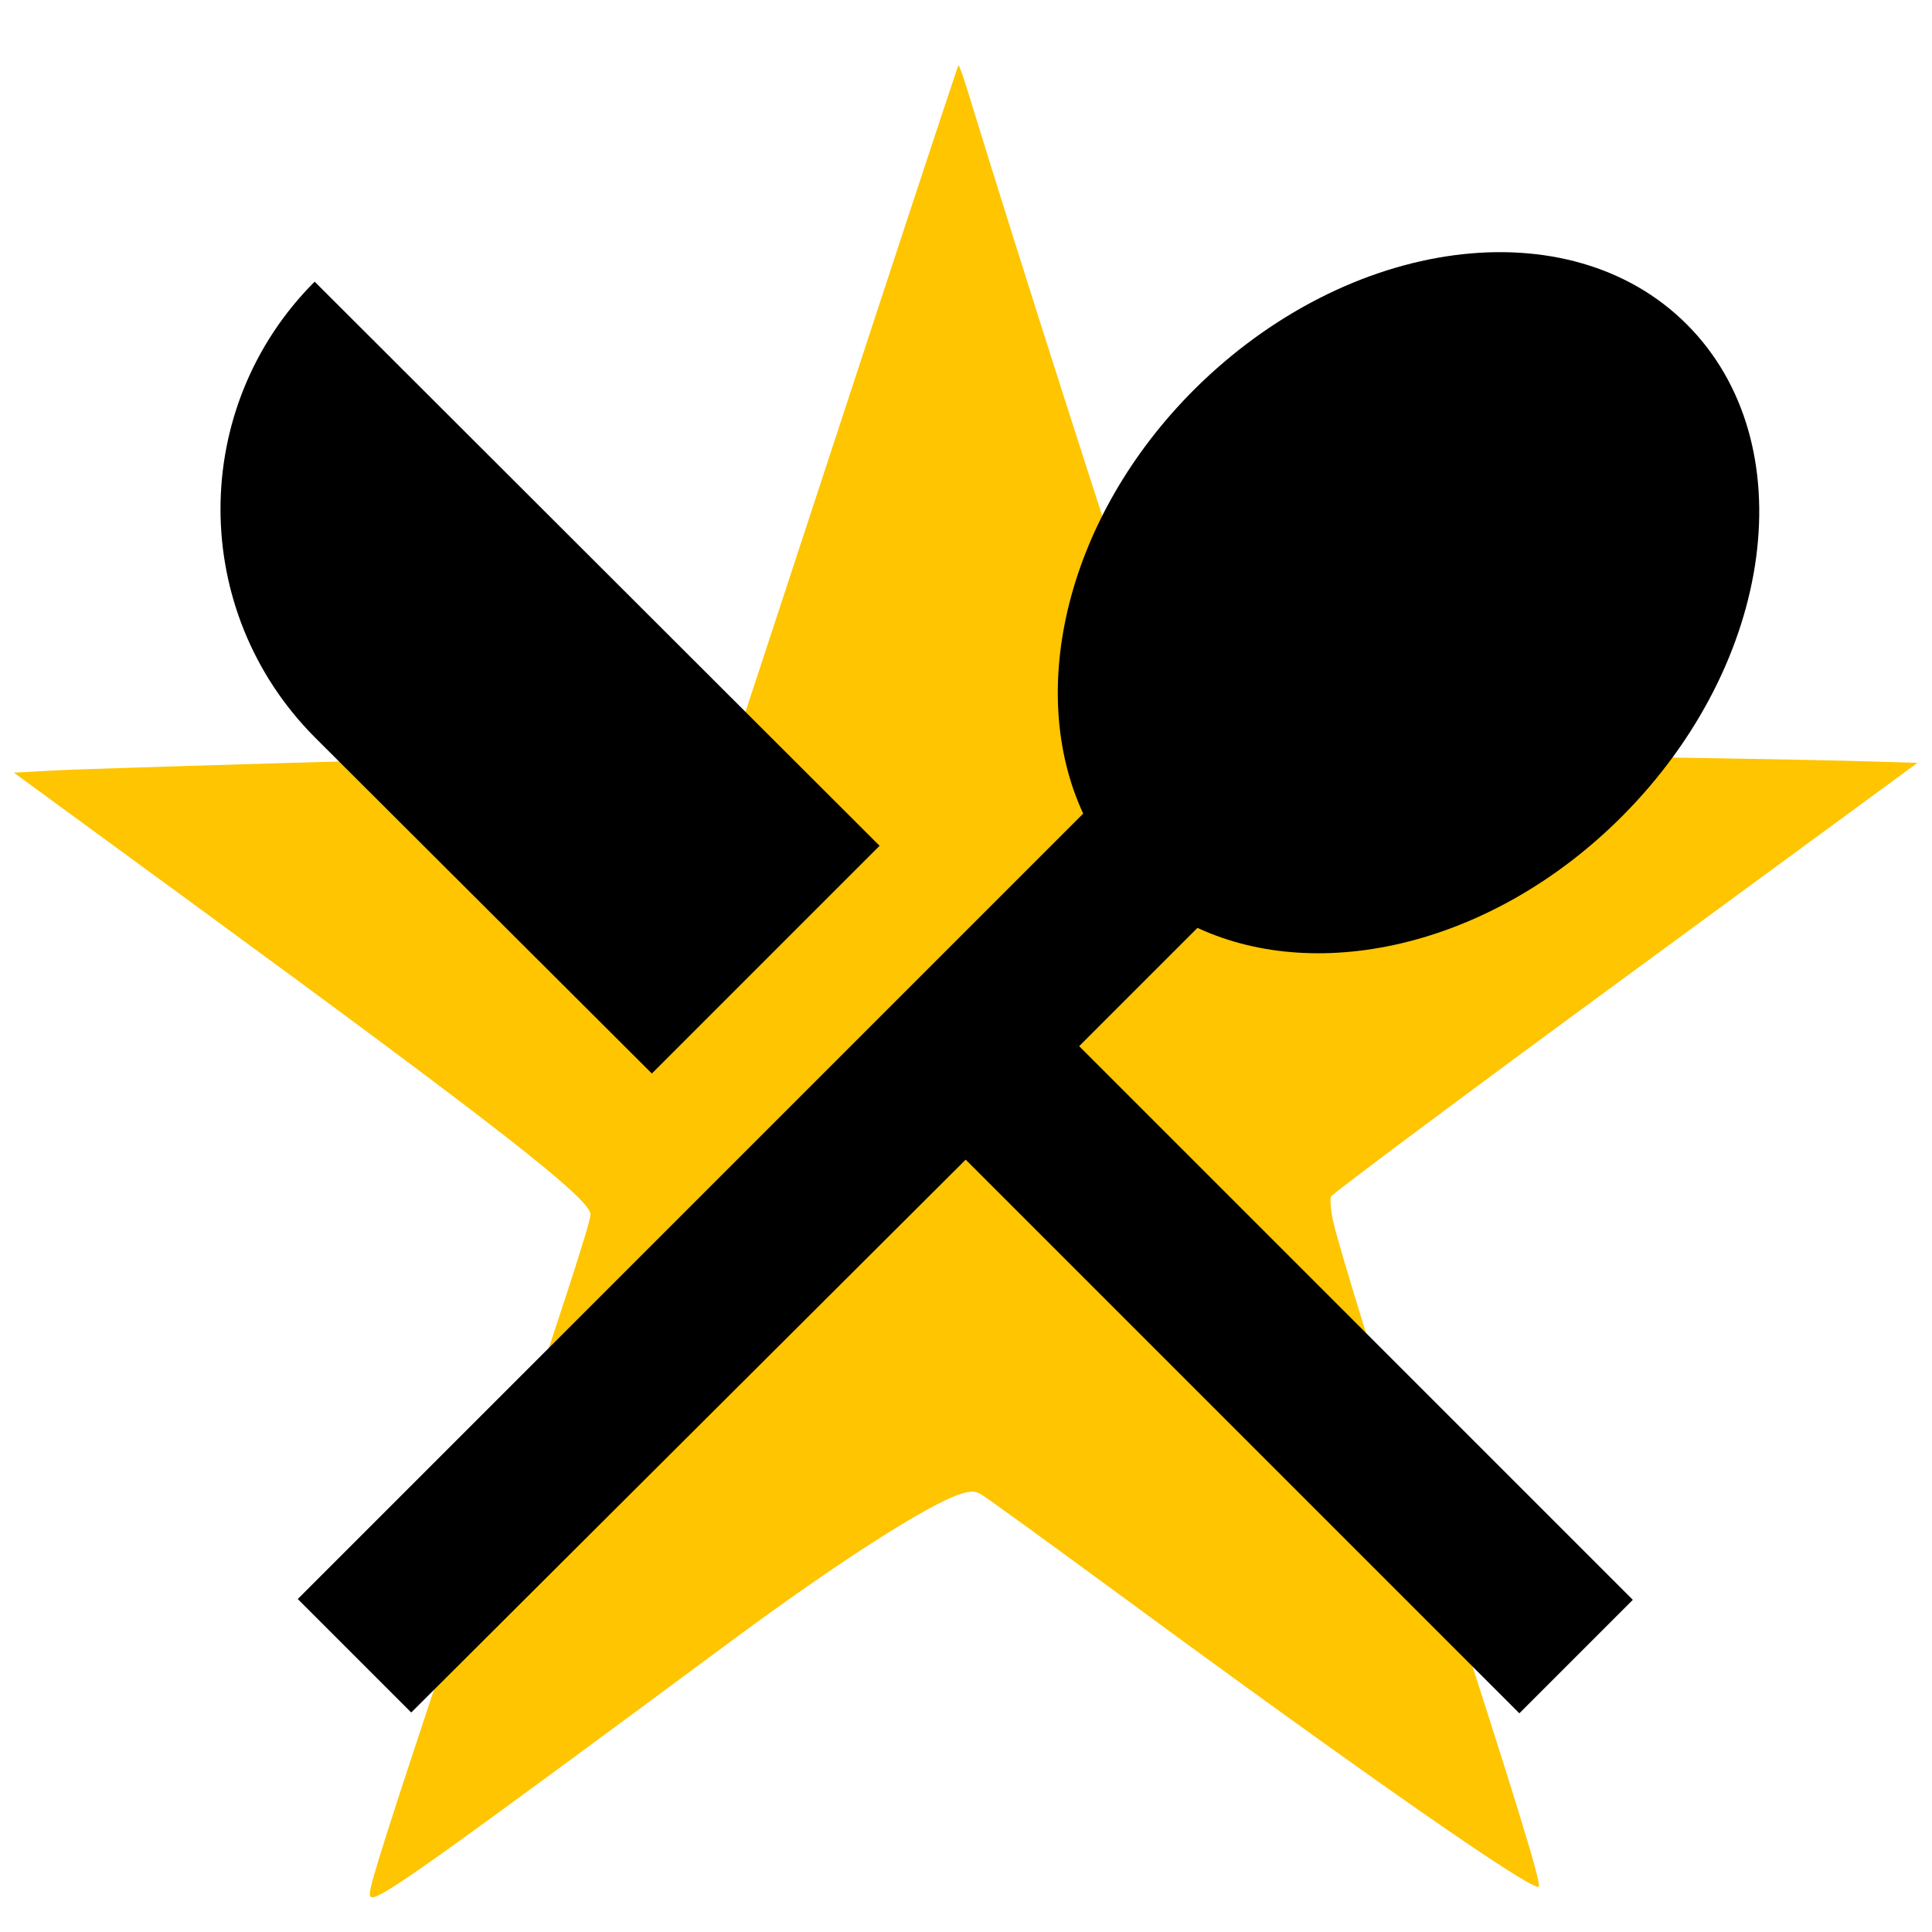 <?xml version="1.0" encoding="UTF-8" standalone="no"?>
<!-- Created with Inkscape (http://www.inkscape.org/) -->

<svg
   xmlns:dc="http://purl.org/dc/elements/1.1/"
   xmlns:cc="http://creativecommons.org/ns#"
   xmlns:rdf="http://www.w3.org/1999/02/22-rdf-syntax-ns#"
   xmlns:svg="http://www.w3.org/2000/svg"
   xmlns="http://www.w3.org/2000/svg"
   xmlns:xlink="http://www.w3.org/1999/xlink"
   xmlns:sodipodi="http://sodipodi.sourceforge.net/DTD/sodipodi-0.dtd"
   xmlns:inkscape="http://www.inkscape.org/namespaces/inkscape"
   width="48"
   height="48"
   viewBox="0 0 12.7 12.7"
   version="1.1"
   id="svg8"
   inkscape:version="0.92.2 5c3e80d, 2017-08-06"
   sodipodi:docname="icon.svg">
  <defs
     id="defs2">
    <clipPath
       clipPathUnits="userSpaceOnUse"
       id="clipPath4578">
      <g
         id="use4580"
         inkscape:label="Clip">
        <path
           inkscape:connector-curvature="0"
           id="path4582"
           d="m 38.662,118.924 c 0,-0.125 0.595,-2.003 1.323,-4.175 0.728,-2.172 1.323,-4.03 1.323,-4.129 0,-0.099 -1.571,-1.354 -3.491,-2.788 l -3.491,-2.608 4.338,-0.132 4.338,-0.132 1.356,-4.233 1.356,-4.233 0.722,2.381 c 0.397,1.31 0.993,3.215 1.325,4.233 l 0.603,1.852 4.446,0.073 4.446,0.073 -3.517,2.636 c -1.934,1.45 -3.552,2.671 -3.594,2.713 -0.043,0.043 0.511,1.912 1.231,4.153 0.72,2.242 1.309,4.177 1.309,4.3 0,0.176 -2.834,-1.857 -6.754,-4.844 -0.155,-0.118 -1.456,0.703 -3.043,1.921 -3.697,2.838 -4.226,3.207 -4.226,2.94 z m 27.407,-4.109 c 1.35,-4.032 1.411,-4.321 0.973,-4.648 -0.257,-0.192 -1.878,-1.382 -3.603,-2.646 l -3.137,-2.298 4.452,-0.132 4.452,-0.132 1.355,-4.233 1.355,-4.233 1.373,4.299 1.373,4.299 h 4.509 4.509 l -3.591,2.67 c -1.975,1.468 -3.591,2.756 -3.591,2.862 0,0.106 0.589,2.026 1.309,4.268 0.72,2.242 1.276,4.109 1.235,4.149 -0.041,0.041 -1.652,-1.109 -3.58,-2.555 l -3.506,-2.628 -3.55,2.629 c -1.953,1.446 -3.601,2.629 -3.663,2.629 -0.062,0 0.536,-1.935 1.327,-4.299 z m 24.98,4.223 c 0,-0.042 0.595,-1.853 1.323,-4.025 0.728,-2.172 1.323,-4.093 1.323,-4.27 0,-0.177 -1.625,-1.521 -3.61,-2.986 l -3.61,-2.665 h 4.513 4.513 l 1.388,-4.299 1.388,-4.299 1.028,3.307 c 0.565,1.819 1.177,3.724 1.359,4.233 l 0.331,0.926 4.449,0.132 4.449,0.132 -3.137,2.298 c -1.725,1.264 -3.347,2.454 -3.603,2.646 -0.438,0.327 -0.377,0.615 0.973,4.648 0.792,2.365 1.382,4.299 1.311,4.299 -0.071,0 -1.044,-0.693 -2.164,-1.54 -1.119,-0.847 -2.707,-2.032 -3.528,-2.633 l -1.493,-1.094 -3.513,2.633 c -3.317,2.486 -3.687,2.743 -3.687,2.557 z m 26.27,-0.269 c 0.313,-0.817 2.57,-7.974 2.57,-8.151 0,-0.098 -1.571,-1.351 -3.491,-2.786 l -3.491,-2.608 4.279,-0.073 c 3.74,-0.064 4.308,-0.13 4.513,-0.529 0.129,-0.251 0.75,-2.15 1.38,-4.22 0.63,-2.07 1.193,-3.716 1.251,-3.658 0.058,0.058 0.666,1.93 1.352,4.16 l 1.247,4.055 4.443,0.073 4.443,0.073 -3.531,2.668 c -1.942,1.468 -3.55,2.685 -3.573,2.705 -0.023,0.02 0.588,1.972 1.358,4.337 0.77,2.365 1.352,4.299 1.292,4.299 -0.059,0 -1.677,-1.18 -3.595,-2.623 l -3.487,-2.623 -3.187,2.438 c -3.841,2.938 -3.993,3.037 -3.772,2.462 z m 26.118,0.17 c 0,-0.132 0.595,-2.018 1.323,-4.19 0.728,-2.172 1.323,-4.022 1.323,-4.111 0,-0.089 -1.611,-1.344 -3.58,-2.788 l -3.58,-2.626 4.301,-0.073 c 2.366,-0.04 4.385,-0.159 4.487,-0.265 0.102,-0.105 0.775,-2.02 1.494,-4.255 0.719,-2.235 1.367,-3.961 1.439,-3.836 0.072,0.125 0.259,0.644 0.415,1.153 0.156,0.509 0.714,2.325 1.24,4.035 l 0.956,3.109 h 4.542 4.542 l -3.421,2.515 c -1.882,1.383 -3.529,2.623 -3.661,2.755 -0.143,0.143 0.316,1.907 1.14,4.38 0.759,2.277 1.338,4.183 1.286,4.234 -0.051,0.051 -1.687,-1.08 -3.634,-2.512 l -3.54,-2.605 -3.207,2.405 c -1.764,1.322 -3.356,2.52 -3.538,2.661 -0.187,0.145 -0.331,0.152 -0.331,0.015 z"
           style="fill:#ffff00;fill-opacity:1;stroke-width:0.265" />
      </g>
    </clipPath>
    <clipPath
       clipPathUnits="userSpaceOnUse"
       id="clipPath4636">
      <use
         x="0"
         y="0"
         xlink:href="#g4632"
         id="use4638"
         width="100%"
         height="100%" />
    </clipPath>
  </defs>
  <sodipodi:namedview
     id="base"
     pagecolor="#ffffff"
     bordercolor="#666666"
     borderopacity="1.0"
     inkscape:pageopacity="0.0"
     inkscape:pageshadow="2"
     inkscape:zoom="4.04"
     inkscape:cx="-10.15341"
     inkscape:cy="19.894596"
     inkscape:document-units="mm"
     inkscape:current-layer="layer1"
     showgrid="true"
     inkscape:window-width="1440"
     inkscape:window-height="788"
     inkscape:window-x="0"
     inkscape:window-y="1"
     inkscape:window-maximized="1"
     showguides="false"
     units="px">
    <inkscape:grid
       type="xygrid"
       id="grid3817"
       originx="0.755"
       originy="1.529" />
  </sodipodi:namedview>
  <g
     inkscape:groupmode="layer"
     id="layer2"
     inkscape:label="Stern"
     transform="translate(-64.289,-158.983)" />
  <g
     inkscape:groupmode="layer"
     id="layer3"
     inkscape:label="Tellerrand"
     transform="translate(-64.289,-158.983)" />
  <g
     inkscape:label="Ebene 1"
     inkscape:groupmode="layer"
     id="layer1"
     style="opacity:1"
     transform="translate(-64.289,-158.983)">
    <g
       id="g4634"
       clip-path="url(#clipPath4636)"
       transform="matrix(0.8,0,0,0.8,18.64,5.513)">
      <g
         inkscape:label="Clip"
         id="g4632" />
    </g>
    <g
       id="g857"
       transform="matrix(0.529,0,0,0.529,64.289,158.983)"
       style="fill-rule:evenodd">
      <path
         id="path843"
         d="M 0,0 H 24 V 24 H 0 Z"
         inkscape:connector-curvature="0"
         style="fill:none;fill-rule:evenodd" />
      <g
         id="g862">
        <path
           style="opacity:1;fill:#fec500;fill-opacity:1;stroke-width:0.158"
           d="m 82.027,169.088 c 0.519,-1.863 2.463,-7.902 5.531,-17.183 3.397,-10.277 4.738,-14.493 4.738,-14.898 0,-0.75 -4.311,-4.198 -19.011,-15.202 l -8.337,-6.241 1.863,-0.106 c 1.025,-0.058 8.405,-0.292 16.4,-0.52 7.995,-0.228 14.837,-0.451 15.204,-0.496 l 0.668,-0.082 1.258,-3.902 c 0.692,-2.146 3.079,-9.588 5.305,-16.537 2.226,-6.95 4.072,-12.66 4.1,-12.689 0.029,-0.029 0.208,0.467 0.398,1.101 2.461,8.23 7.064,22.934 9.364,29.91 l 0.677,2.053 0.632,0.106 c 0.348,0.058 6.783,0.193 14.3,0.299 7.517,0.106 15.118,0.237 16.892,0.29 l 3.224,0.097 -13.86,10.402 c -7.623,5.721 -13.903,10.514 -13.955,10.651 -0.053,0.137 -0.012,0.65 0.088,1.14 0.247,1.196 2.39,8.283 4.899,16.203 3.762,11.872 5.007,16.008 4.863,16.152 -0.265,0.265 -8.23,-5.413 -19.764,-14.088 -3.474,-2.613 -6.482,-4.843 -6.684,-4.957 -0.292,-0.164 -0.491,-0.168 -0.953,-0.022 -1.512,0.48 -5.863,3.333 -10.882,7.136 -13.99,10.601 -16.521,12.449 -17.045,12.449 -0.166,0 -0.147,-0.224 0.088,-1.067 z"
           id="path4599"
           inkscape:connector-curvature="0"
           transform="matrix(0.262,0,0,0.256,-16.844,-19.983)" />
        <path
           style="fill-rule:evenodd"
           inkscape:connector-curvature="0"
           d="M 8.1,13.34 10.93,10.51 3.91,3.5 c -1.56,1.56 -1.56,4.09 0,5.66 z m 6.78,-1.81 c 1.53,0.71 3.68,0.21 5.27,-1.38 1.91,-1.91 2.28,-4.65 0.81,-6.12 -1.46,-1.46 -4.2,-1.1 -6.12,0.81 -1.59,1.59 -2.09,3.74 -1.38,5.27 L 3.7,19.87 5.11,21.28 12,14.41 18.88,21.29 20.29,19.88 13.41,13 Z"
           id="path845" />
      </g>
    </g>
  </g>
</svg>
